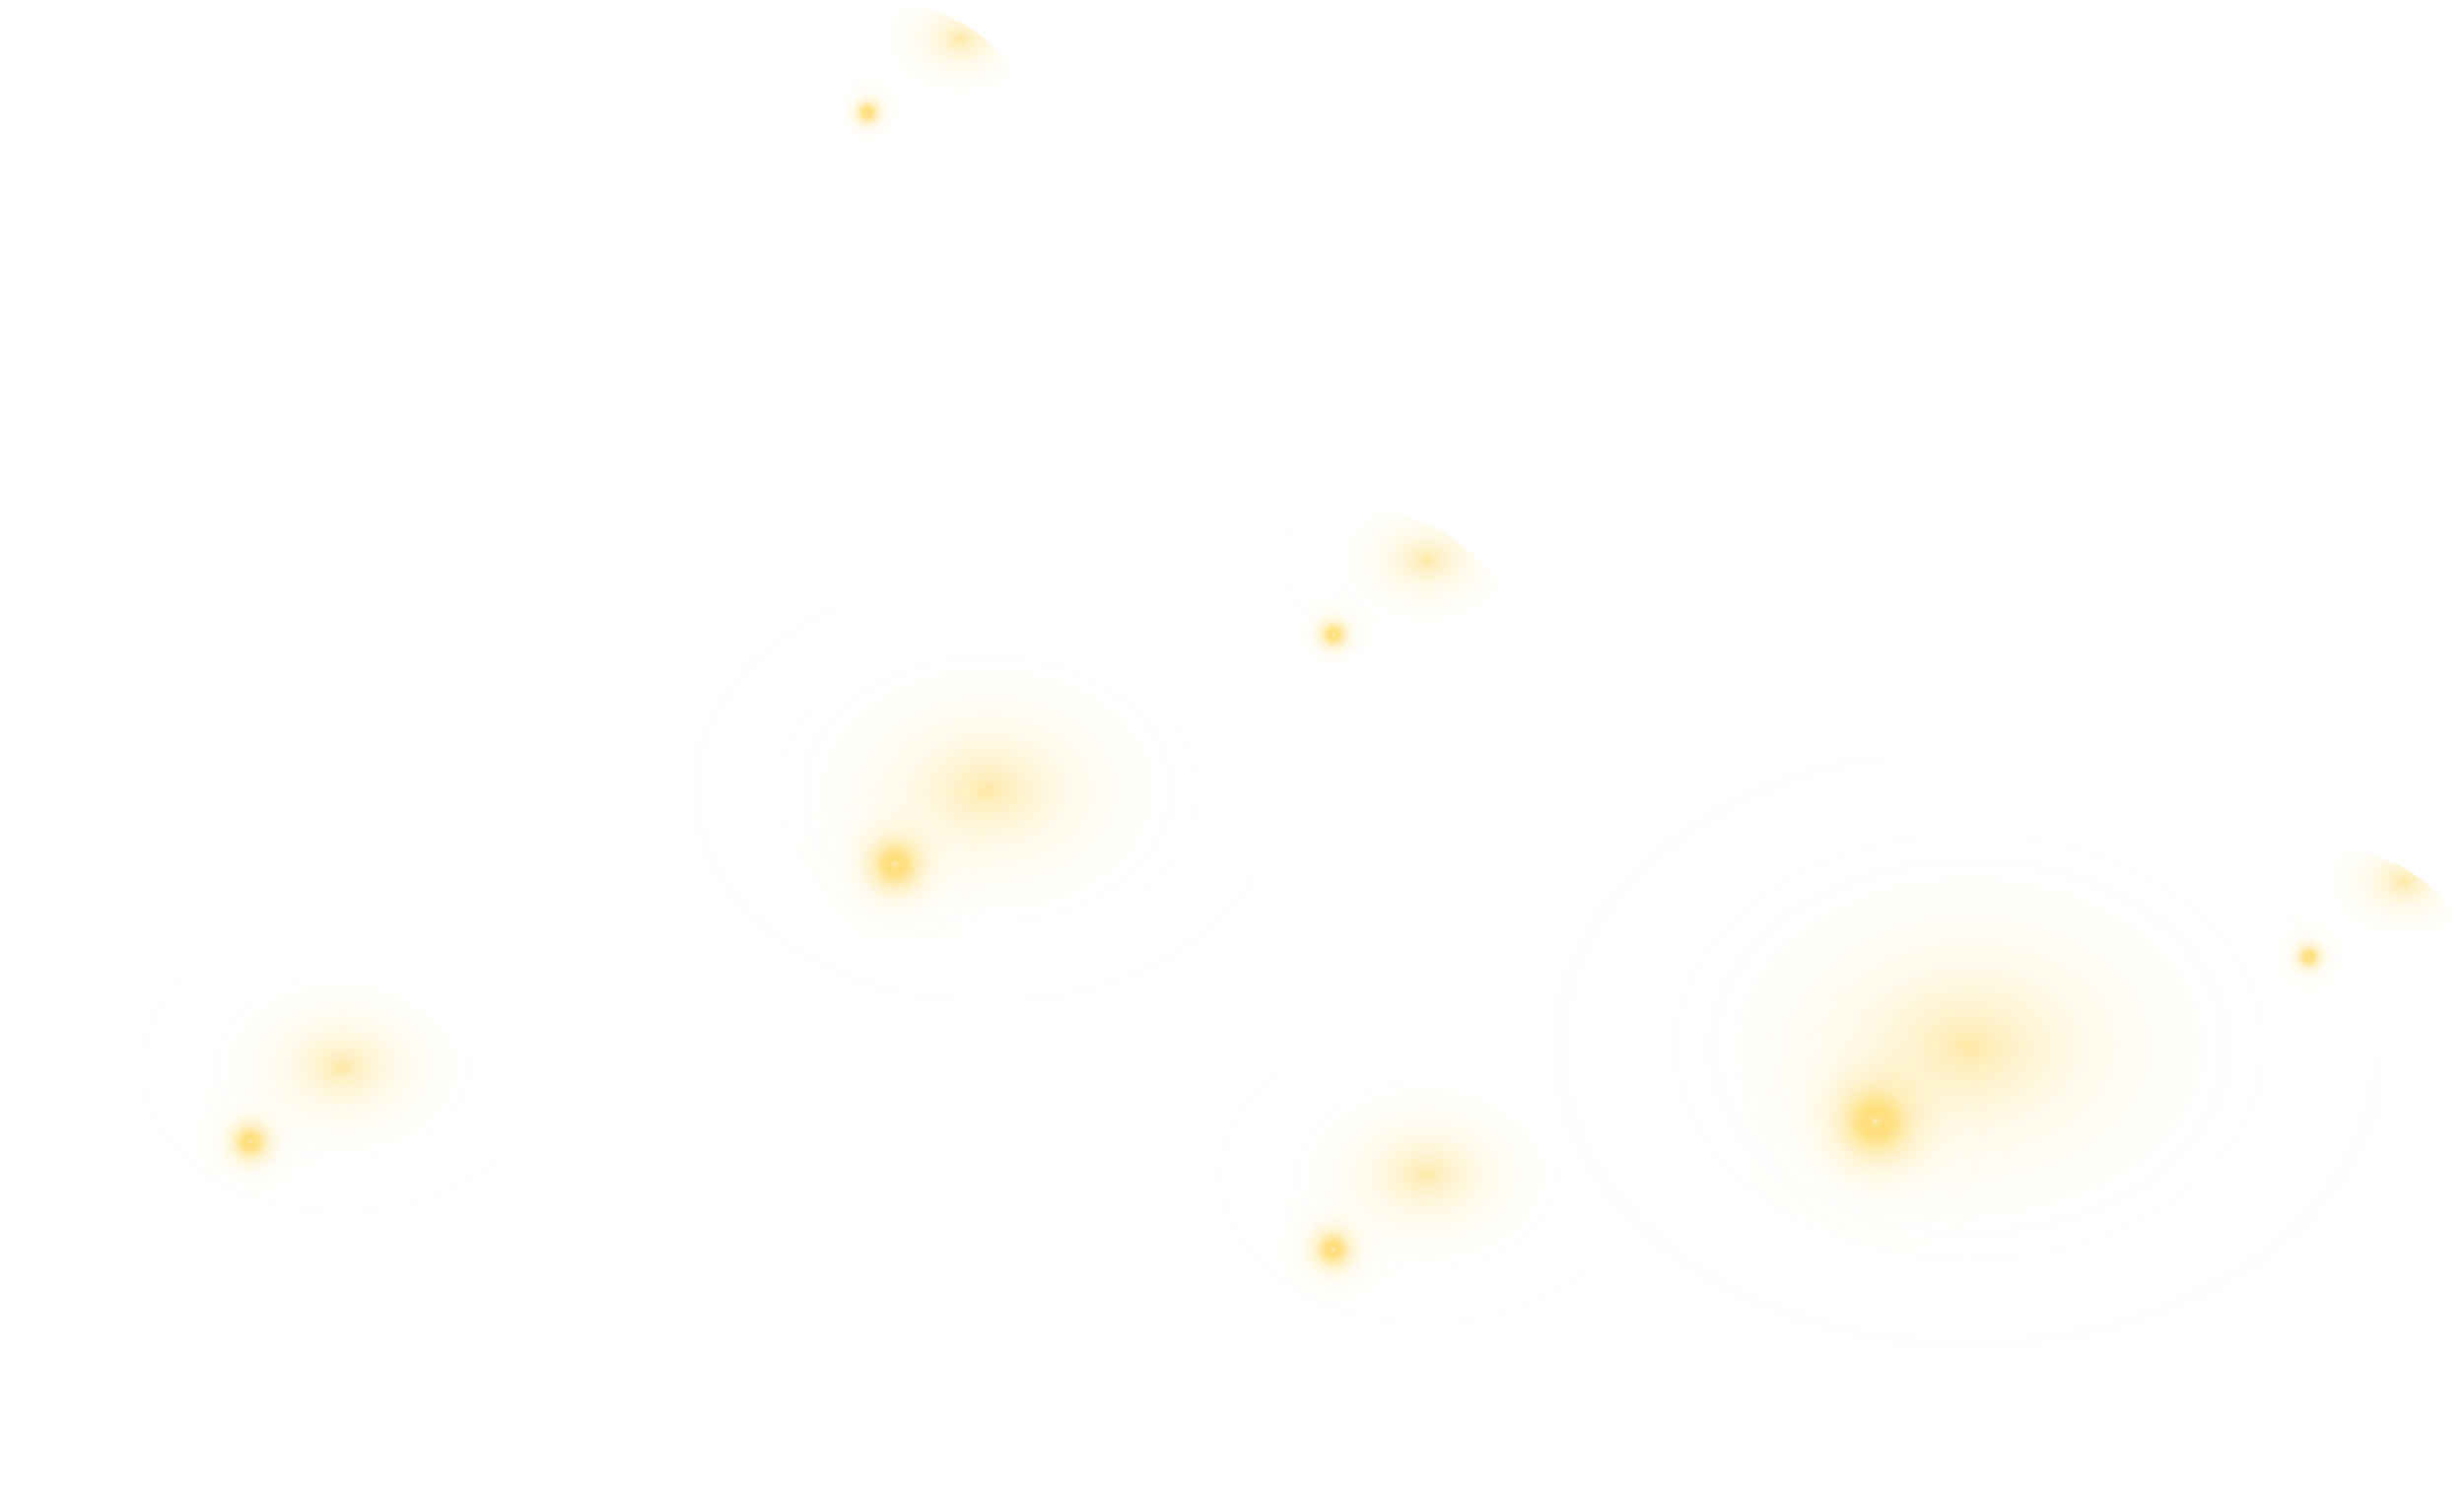 <svg id="bb401f9b-cdfe-473f-b40c-b0712d4e5c90" data-name="Layer 1" xmlns="http://www.w3.org/2000/svg" xmlns:xlink="http://www.w3.org/1999/xlink" width="189.91" height="115.12" viewBox="0 0 189.91 115.12">
  <defs>
    <style>
      .\30 0e0f835-66b2-4fc0-bae1-11d2c0872efe, .\33 3252e87-e8e5-4e21-8bcd-ef215322df6e, .\33 9c27dd7-5cb9-4f1e-8b3a-f64827f8a552, .\38 222f90e-e306-449e-aa0e-6e1fca8b1b35, .c59f8bf9-f67f-40ef-8cc3-3bb84e6eeeb1, .dbac1afd-fc72-411c-aa30-f18cdbe7b1d6, .e76f20b5-02b4-438c-8f9c-061cff4f1e58 {
        opacity: 0.43;
      }

      .\30 0e0f835-66b2-4fc0-bae1-11d2c0872efe {
        fill: url(#840357bf-5dc9-4250-9f7c-92b8a299d44e);
      }

      .c8e13e29-5cf1-4065-a876-92880c400fed {
        fill: url(#ed3b9d72-5675-4199-82f3-d7665daabc6e);
      }

      .\31 e1a87ab-4cbc-4f6f-94d9-b50a1def0334 {
        fill: url(#08f1093b-b000-4182-9634-d76401fb72b2);
      }

      .\38 222f90e-e306-449e-aa0e-6e1fca8b1b35 {
        fill: url(#3dfb8226-b073-4687-87a2-9d42306a3871);
      }

      .\37 14bad07-8db3-4649-9177-6276b5eeff96 {
        fill: url(#070d7ca0-bb7f-4d2c-9739-2e6da3feff8d);
      }

      .\35 7f81bfd-809a-4a11-b64f-60d951e98fab {
        fill: url(#cfcddb09-c10b-43fe-8e38-a5121735ebd0);
      }

      .\33 9c27dd7-5cb9-4f1e-8b3a-f64827f8a552 {
        fill: url(#3035917c-e32b-46ee-8257-ebcf9caff755);
      }

      .fd65c7b6-7762-4800-b929-f61da1bad225 {
        fill: url(#169aab49-d4b7-4489-8ad5-3a766065a89d);
      }

      .\30 48245ec-9950-4842-b399-b4dd6fce106b {
        fill: url(#73b2a7f1-5c02-43a5-81d3-800902d0390d);
      }

      .c59f8bf9-f67f-40ef-8cc3-3bb84e6eeeb1 {
        fill: url(#3dfcdb6f-d4a6-4dfb-bbb4-1a6d859dd7ec);
      }

      .\35 8ac0289-47ef-422a-a0a3-9cea8834a657 {
        fill: url(#3ce98e4b-202e-4fdb-9b73-75841ad2cc39);
      }

      .befcb9c0-5932-44b0-a429-bf6d7ff7c2f7 {
        fill: url(#e3c62dd6-bf6e-4c22-b827-8861c8e09991);
      }

      .dbac1afd-fc72-411c-aa30-f18cdbe7b1d6 {
        fill: url(#2103bc67-d800-4c77-a7c3-ef0ae10f587a);
      }

      .\31 595c9a4-495e-4665-b4e4-9ded3f40b387 {
        fill: url(#a3453452-2bf2-4117-9e01-7b91e0bcc64f);
      }

      .\30 98e2157-e59e-4da7-9085-8394fbefa54e {
        fill: url(#6c0c5662-233e-4792-a59a-a52fa3729049);
      }

      .\33 3252e87-e8e5-4e21-8bcd-ef215322df6e {
        fill: url(#a93ce4c3-fe5b-440f-a347-28ce525500fb);
      }

      .f39f1b7d-0250-497e-ae6a-6656870a74f9 {
        fill: url(#4e185a8a-835c-4a84-b9ad-df4abef8f101);
      }

      .\35 88e3b25-5167-4d8e-ab36-90295a4b8c40 {
        fill: url(#c16617fa-f492-4725-b5fd-b42600556054);
      }

      .e76f20b5-02b4-438c-8f9c-061cff4f1e58 {
        fill: url(#4525bce7-1cea-4cef-96a9-d83933350eed);
      }

      .\35 74c71ee-c16c-4a41-86b8-202d5a910e27 {
        fill: url(#13423f8a-2c89-4b8e-973a-54d76308dbaf);
      }

      .fba1230d-f7b8-4649-993a-93b1dd0d8b61 {
        fill: url(#f1f053aa-b509-49e8-ae8a-92e0bccfe75e);
      }
    </style>
    <radialGradient id="840357bf-5dc9-4250-9f7c-92b8a299d44e" cx="1875.76" cy="1527.73" r="5.55" gradientTransform="translate(-6501.2 -3767.68) scale(3.48 2.52)" gradientUnits="userSpaceOnUse">
      <stop offset="0" stop-color="#ffbe00" stop-opacity="0.8"/>
      <stop offset="0.01" stop-color="#ffbe02" stop-opacity="0.78"/>
      <stop offset="0.05" stop-color="#ffc20c" stop-opacity="0.61"/>
      <stop offset="0.1" stop-color="#ffc516" stop-opacity="0.47"/>
      <stop offset="0.16" stop-color="#ffc71e" stop-opacity="0.34"/>
      <stop offset="0.22" stop-color="#ffc926" stop-opacity="0.23"/>
      <stop offset="0.29" stop-color="#ffcb2b" stop-opacity="0.15"/>
      <stop offset="0.37" stop-color="#ffcc30" stop-opacity="0.08"/>
      <stop offset="0.47" stop-color="#ffcd33" stop-opacity="0.03"/>
      <stop offset="0.61" stop-color="#ffce35" stop-opacity="0.01"/>
      <stop offset="1" stop-color="#ffce35" stop-opacity="0"/>
    </radialGradient>
    <radialGradient id="ed3b9d72-5675-4199-82f3-d7665daabc6e" cx="19.3" cy="88.03" r="5.55" gradientTransform="matrix(1, 0, 0, 1, 0, 0)" xlink:href="#840357bf-5dc9-4250-9f7c-92b8a299d44e"/>
    <radialGradient id="08f1093b-b000-4182-9634-d76401fb72b2" cx="19.3" cy="88.03" r="2.91" gradientUnits="userSpaceOnUse">
      <stop offset="0" stop-color="#fff6de" stop-opacity="0.8"/>
      <stop offset="0.01" stop-color="#fff5d9" stop-opacity="0.78"/>
      <stop offset="0.05" stop-color="#ffedb7" stop-opacity="0.61"/>
      <stop offset="0.1" stop-color="#ffe598" stop-opacity="0.47"/>
      <stop offset="0.16" stop-color="#ffdf7d" stop-opacity="0.34"/>
      <stop offset="0.22" stop-color="#ffda66" stop-opacity="0.23"/>
      <stop offset="0.29" stop-color="#ffd554" stop-opacity="0.15"/>
      <stop offset="0.37" stop-color="#ffd246" stop-opacity="0.08"/>
      <stop offset="0.47" stop-color="#ffd03c" stop-opacity="0.03"/>
      <stop offset="0.61" stop-color="#ffce37" stop-opacity="0.01"/>
      <stop offset="1" stop-color="#ffce35" stop-opacity="0"/>
    </radialGradient>
    <radialGradient id="3dfb8226-b073-4687-87a2-9d42306a3871" cx="1911.8" cy="1527.12" r="11.35" xlink:href="#840357bf-5dc9-4250-9f7c-92b8a299d44e"/>
    <radialGradient id="070d7ca0-bb7f-4d2c-9739-2e6da3feff8d" cx="144.59" cy="86.48" r="11.35" gradientTransform="matrix(1, 0, 0, 1, 0, 0)" xlink:href="#840357bf-5dc9-4250-9f7c-92b8a299d44e"/>
    <radialGradient id="cfcddb09-c10b-43fe-8e38-a5121735ebd0" cx="144.59" cy="86.48" r="5.94" xlink:href="#08f1093b-b000-4182-9634-d76401fb72b2"/>
    <radialGradient id="3035917c-e32b-46ee-8257-ebcf9caff755" cx="1890.05" cy="1519.26" r="8.09" xlink:href="#840357bf-5dc9-4250-9f7c-92b8a299d44e"/>
    <radialGradient id="169aab49-d4b7-4489-8ad5-3a766065a89d" cx="68.99" cy="66.65" r="8.09" gradientTransform="matrix(1, 0, 0, 1, 0, 0)" xlink:href="#840357bf-5dc9-4250-9f7c-92b8a299d44e"/>
    <radialGradient id="73b2a7f1-5c02-43a5-81d3-800902d0390d" cx="68.99" cy="66.65" r="4.24" xlink:href="#08f1093b-b000-4182-9634-d76401fb72b2"/>
    <radialGradient id="3dfcdb6f-d4a6-4dfb-bbb4-1a6d859dd7ec" cx="1899.78" cy="1512.23" r="3.95" xlink:href="#840357bf-5dc9-4250-9f7c-92b8a299d44e"/>
    <radialGradient id="3ce98e4b-202e-4fdb-9b73-75841ad2cc39" cx="102.79" cy="48.9" r="3.95" gradientTransform="matrix(1, 0, 0, 1, 0, 0)" xlink:href="#840357bf-5dc9-4250-9f7c-92b8a299d44e"/>
    <radialGradient id="e3c62dd6-bf6e-4c22-b827-8861c8e09991" cx="102.79" cy="48.9" r="2.07" xlink:href="#08f1093b-b000-4182-9634-d76401fb72b2"/>
    <radialGradient id="2103bc67-d800-4c77-a7c3-ef0ae10f587a" cx="1889.45" cy="1496.29" r="3.43" xlink:href="#840357bf-5dc9-4250-9f7c-92b8a299d44e"/>
    <radialGradient id="a3453452-2bf2-4117-9e01-7b91e0bcc64f" cx="66.88" cy="8.67" r="3.43" gradientTransform="matrix(1, 0, 0, 1, 0, 0)" xlink:href="#840357bf-5dc9-4250-9f7c-92b8a299d44e"/>
    <radialGradient id="6c0c5662-233e-4792-a59a-a52fa3729049" cx="66.88" cy="8.67" r="1.8" xlink:href="#08f1093b-b000-4182-9634-d76401fb72b2"/>
    <radialGradient id="a93ce4c3-fe5b-440f-a347-28ce525500fb" cx="1921.41" cy="1522.08" r="3.43" xlink:href="#840357bf-5dc9-4250-9f7c-92b8a299d44e"/>
    <radialGradient id="4e185a8a-835c-4a84-b9ad-df4abef8f101" cx="177.97" cy="73.75" r="3.43" gradientTransform="matrix(1, 0, 0, 1, 0, 0)" xlink:href="#840357bf-5dc9-4250-9f7c-92b8a299d44e"/>
    <radialGradient id="c16617fa-f492-4725-b5fd-b42600556054" cx="177.97" cy="73.75" r="1.8" xlink:href="#08f1093b-b000-4182-9634-d76401fb72b2"/>
    <radialGradient id="4525bce7-1cea-4cef-96a9-d83933350eed" cx="1899.77" cy="1531.02" r="5.69" xlink:href="#840357bf-5dc9-4250-9f7c-92b8a299d44e"/>
    <radialGradient id="13423f8a-2c89-4b8e-973a-54d76308dbaf" cx="102.76" cy="96.31" r="5.69" gradientTransform="matrix(1, 0, 0, 1, 0, 0)" xlink:href="#840357bf-5dc9-4250-9f7c-92b8a299d44e"/>
    <radialGradient id="f1f053aa-b509-49e8-ae8a-92e0bccfe75e" cx="102.76" cy="96.31" r="2.98" xlink:href="#08f1093b-b000-4182-9634-d76401fb72b2"/>
  </defs>
  <title>big_beer_bubbles</title>
  <g>
    <g>
      <ellipse class="00e0f835-66b2-4fc0-bae1-11d2c0872efe" cx="19.3" cy="88.03" rx="19.3" ry="14.01"/>
      <circle class="c8e13e29-5cf1-4065-a876-92880c400fed" cx="19.3" cy="88.03" r="5.55"/>
      <circle class="1e1a87ab-4cbc-4f6f-94d9-b50a1def0334" cx="19.3" cy="88.03" r="2.91"/>
    </g>
    <g>
      <ellipse class="8222f90e-e306-449e-aa0e-6e1fca8b1b35" cx="144.59" cy="86.48" rx="39.45" ry="28.64"/>
      <circle class="714bad07-8db3-4649-9177-6276b5eeff96" cx="144.59" cy="86.48" r="11.35"/>
      <circle class="57f81bfd-809a-4a11-b64f-60d951e98fab" cx="144.59" cy="86.48" r="5.94"/>
    </g>
    <g>
      <ellipse class="39c27dd7-5cb9-4f1e-8b3a-f64827f8a552" cx="68.99" cy="66.65" rx="28.11" ry="20.41"/>
      <circle class="fd65c7b6-7762-4800-b929-f61da1bad225" cx="68.99" cy="66.65" r="8.09"/>
      <circle class="048245ec-9950-4842-b399-b4dd6fce106b" cx="68.99" cy="66.65" r="4.24"/>
    </g>
    <g>
      <ellipse class="c59f8bf9-f67f-40ef-8cc3-3bb84e6eeeb1" cx="102.79" cy="48.9" rx="13.74" ry="9.97"/>
      <circle class="58ac0289-47ef-422a-a0a3-9cea8834a657" cx="102.79" cy="48.9" r="3.95"/>
      <circle class="befcb9c0-5932-44b0-a429-bf6d7ff7c2f7" cx="102.79" cy="48.9" r="2.07"/>
    </g>
    <g>
      <ellipse class="dbac1afd-fc72-411c-aa30-f18cdbe7b1d6" cx="66.88" cy="8.67" rx="11.94" ry="8.67"/>
      <circle class="1595c9a4-495e-4665-b4e4-9ded3f40b387" cx="66.88" cy="8.67" r="3.43"/>
      <circle class="098e2157-e59e-4da7-9085-8394fbefa54e" cx="66.88" cy="8.67" r="1.8"/>
    </g>
    <g>
      <ellipse class="33252e87-e8e5-4e21-8bcd-ef215322df6e" cx="177.97" cy="73.75" rx="11.94" ry="8.67"/>
      <circle class="f39f1b7d-0250-497e-ae6a-6656870a74f9" cx="177.97" cy="73.75" r="3.43"/>
      <circle class="588e3b25-5167-4d8e-ab36-90295a4b8c40" cx="177.97" cy="73.75" r="1.8"/>
    </g>
    <g>
      <ellipse class="e76f20b5-02b4-438c-8f9c-061cff4f1e58" cx="102.76" cy="96.31" rx="19.79" ry="14.37"/>
      <circle class="574c71ee-c16c-4a41-86b8-202d5a910e27" cx="102.76" cy="96.31" r="5.69"/>
      <circle class="fba1230d-f7b8-4649-993a-93b1dd0d8b61" cx="102.76" cy="96.31" r="2.98"/>
    </g>
  </g>
</svg>
